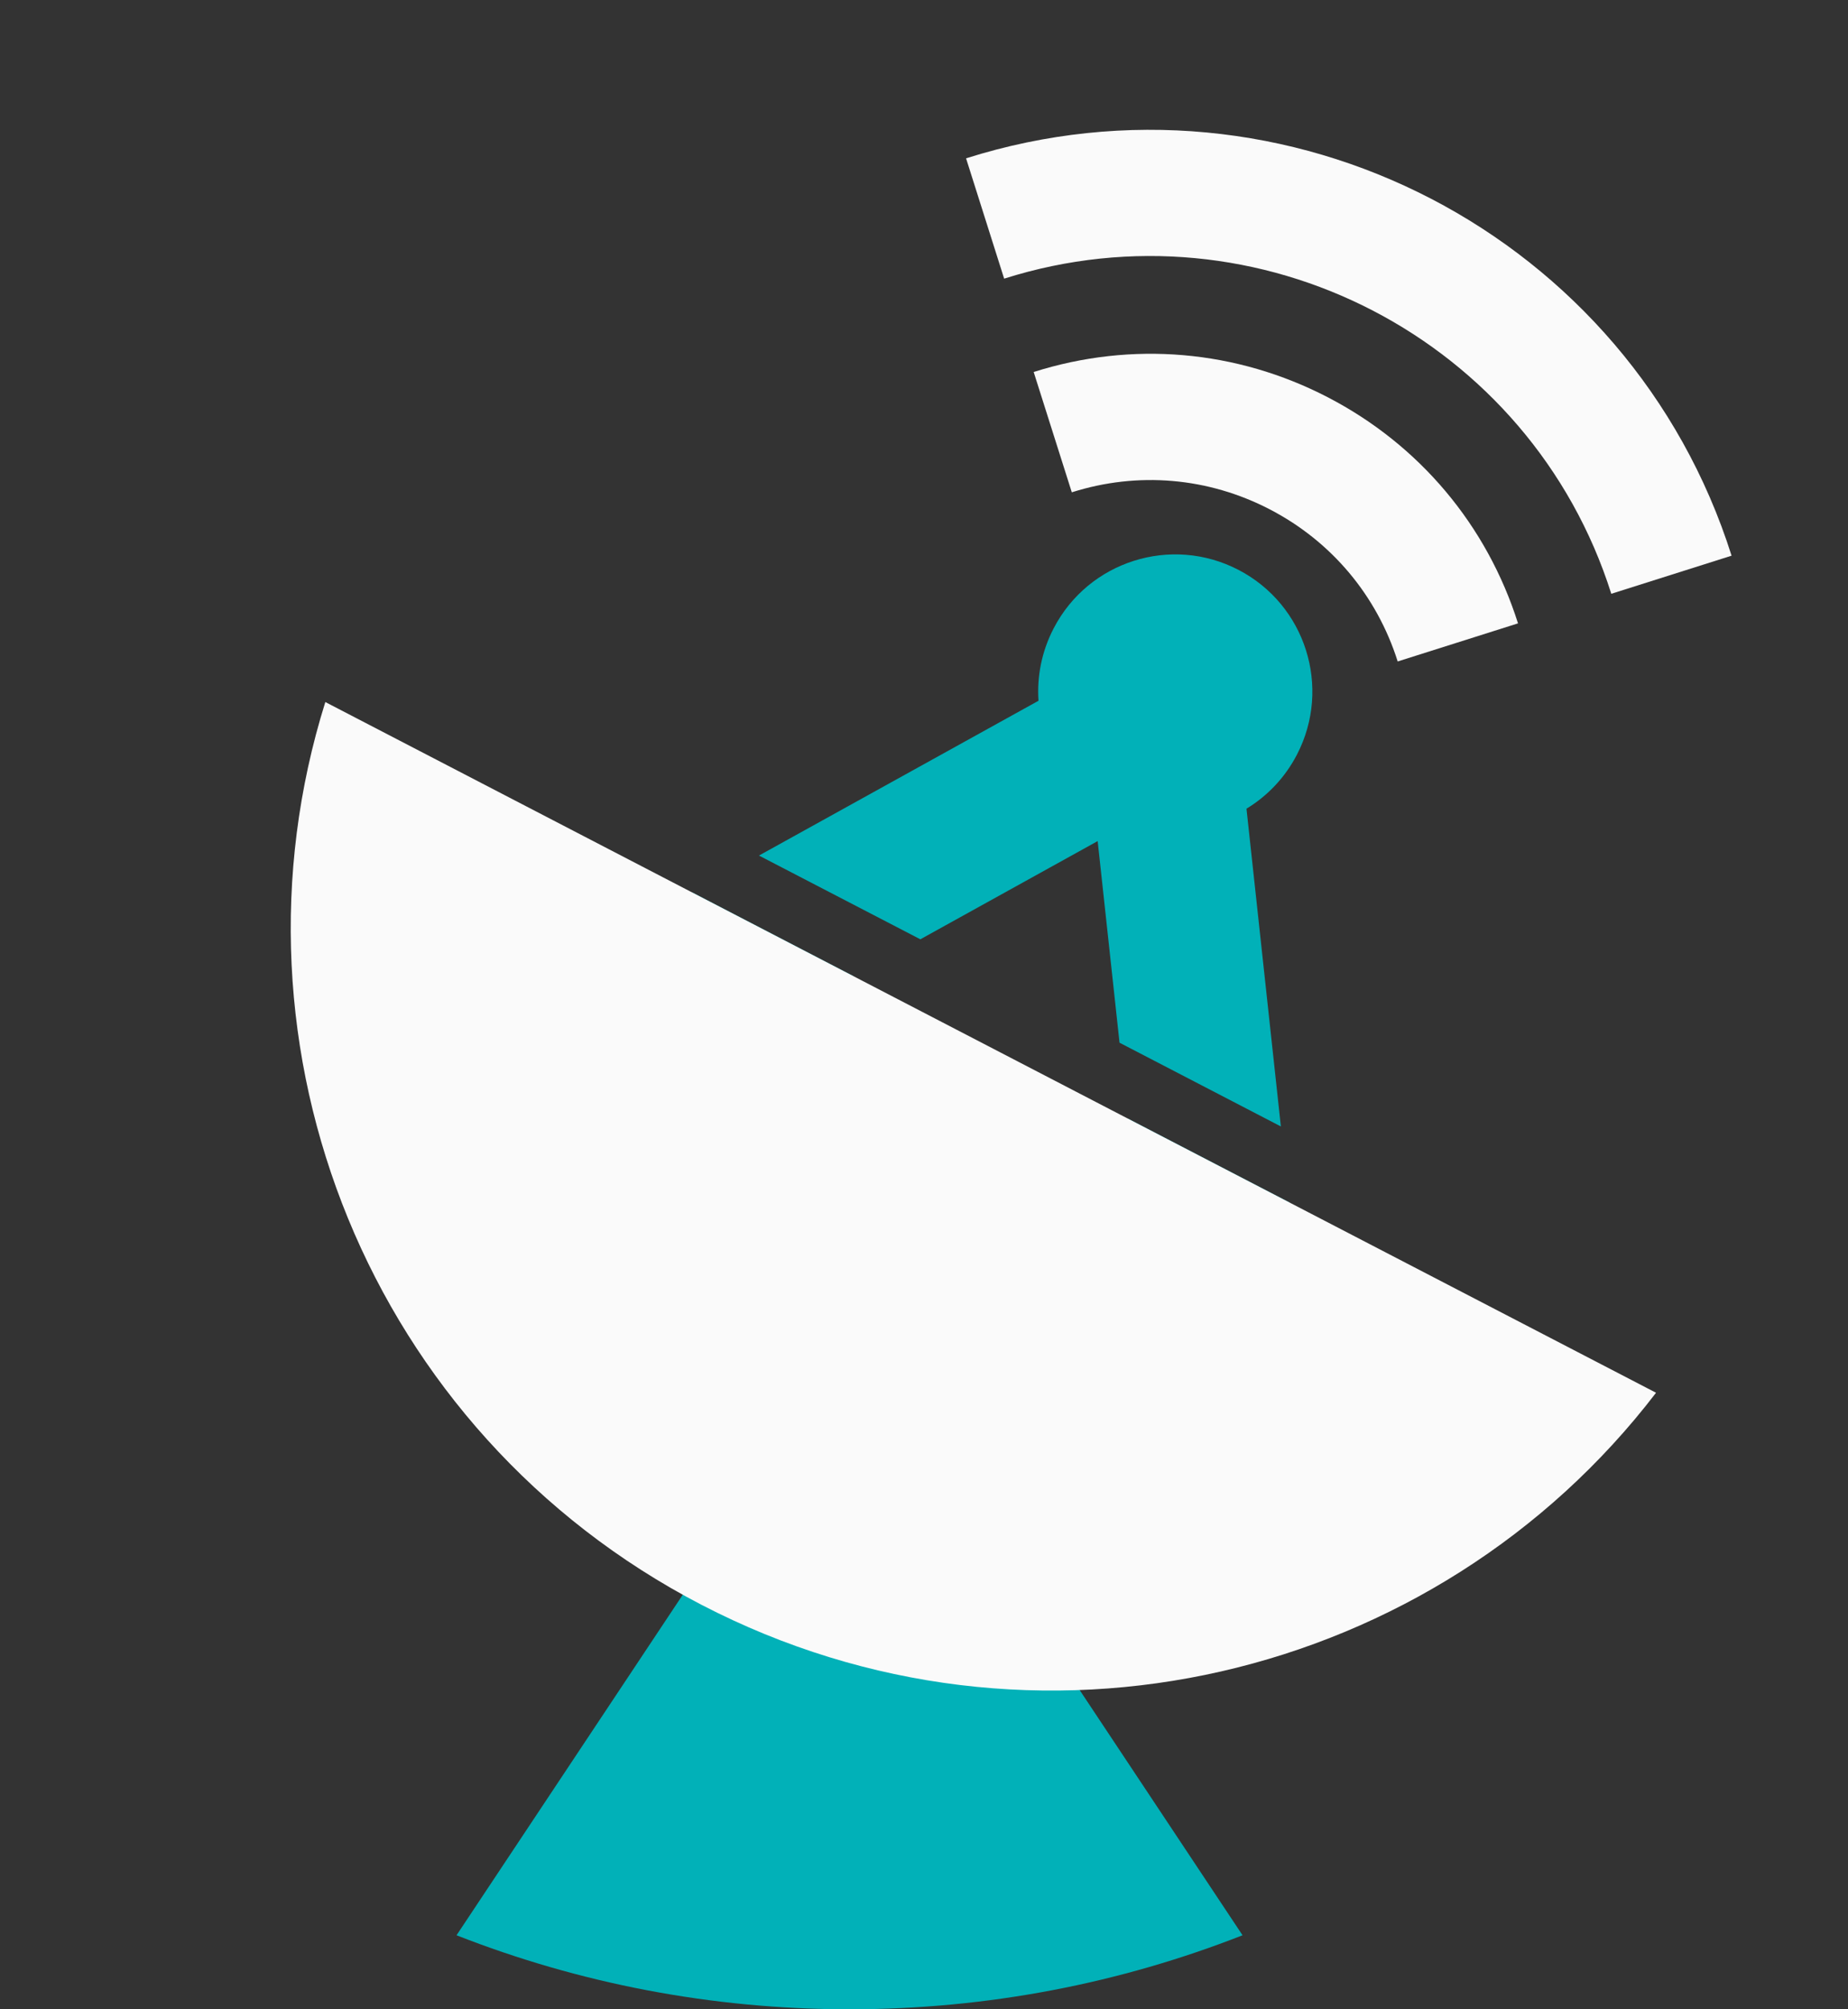<svg width="46" height="50" viewBox="0 0 46 50" fill="none" xmlns="http://www.w3.org/2000/svg">
<rect x="0" y="0" width="46" height="50" fill="#333333" stroke="none"/>
<path fill-rule="evenodd" clip-rule="evenodd" d="M32.283 18.779C31.984 19.355 31.544 19.81 31.027 20.124L31.883 28.031L27.867 25.947L27.323 20.93L22.909 23.374L18.892 21.29L25.85 17.438C25.809 16.834 25.928 16.213 26.227 15.637C27.094 13.964 29.154 13.312 30.826 14.18C32.499 15.048 33.151 17.107 32.283 18.779ZM17.232 22.209L9.673 26.395L11.498 29.692L21.248 24.294L17.232 22.209ZM28.071 27.834L29.271 38.913L33.017 38.508L32.087 29.918L28.071 27.834Z" fill="#01B1B8"/>
<path d="M34.791 16.46C34.27 14.814 33.139 13.47 31.607 12.675C30.075 11.88 28.324 11.729 26.679 12.251L25.73 9.257C28.176 8.482 30.777 8.706 33.053 9.887C33.053 9.888 33.053 9.887 33.053 9.887C35.33 11.069 37.011 13.066 37.786 15.512L34.791 16.46Z" fill="#FAFAFA"/>
<path d="M40.108 14.776C38.104 8.447 31.324 4.929 24.995 6.934L24.047 3.94C32.026 1.413 40.575 5.848 43.102 13.828L40.108 14.776Z" fill="#FAFAFA"/>
<path d="M21.147 50C24.599 50 27.898 49.347 30.929 48.158L21.147 33.437L11.364 48.158C14.395 49.347 17.694 50 21.147 50Z" fill="#01B1B8"/>
<path d="M8.098 17.47C5.401 26.076 9.179 35.637 17.462 39.935C25.746 44.234 35.738 41.818 41.222 34.658L8.098 17.47Z" fill="#FAFAFA"/>
</svg>
